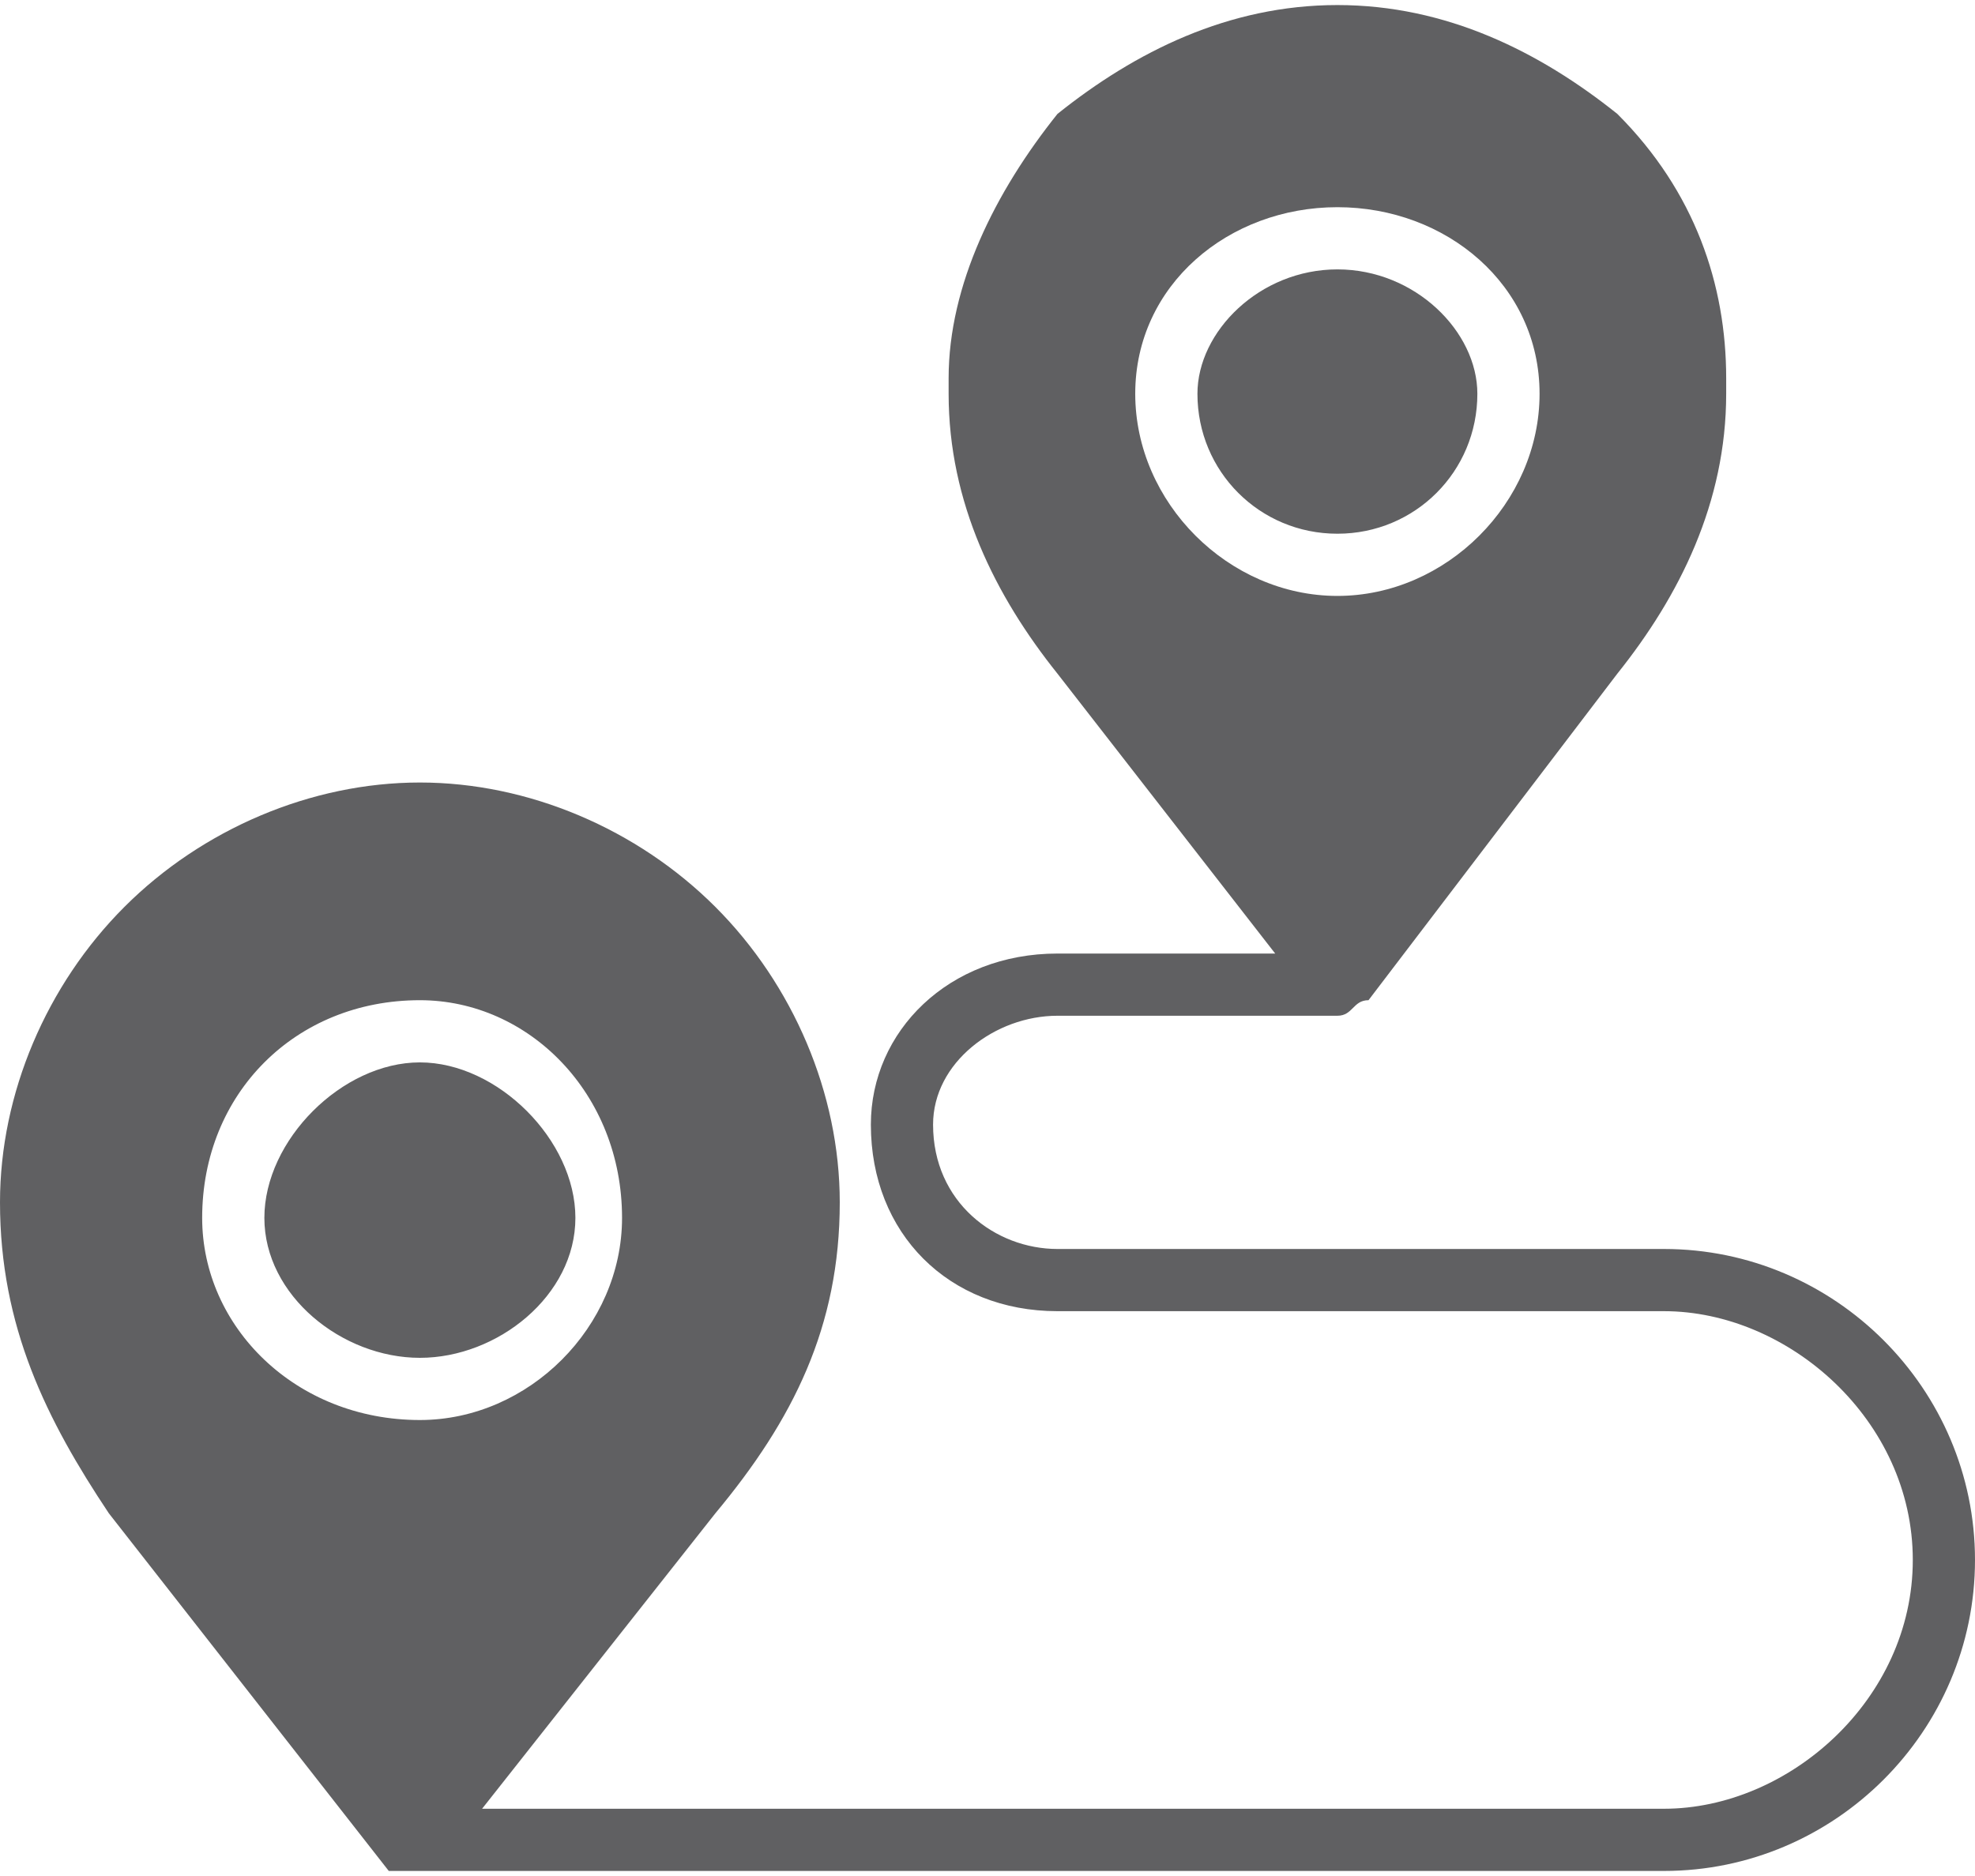 <?xml version="1.0" encoding="UTF-8"?>
<!DOCTYPE svg PUBLIC "-//W3C//DTD SVG 1.1//EN" "http://www.w3.org/Graphics/SVG/1.1/DTD/svg11.dtd">
<!-- Creator: CorelDRAW -->
<svg xmlns="http://www.w3.org/2000/svg" xml:space="preserve" width="20px" height="19px" version="1.1" style="shape-rendering:geometricPrecision; text-rendering:geometricPrecision; image-rendering:optimizeQuality; fill-rule:evenodd; clip-rule:evenodd"
viewBox="0 0 1.27 1.2"
 xmlns:xlink="http://www.w3.org/1999/xlink"
 xmlns:xodm="http://www.corel.com/coreldraw/odm/2003">
 <defs>
  <style type="text/css">
   <![CDATA[
    .fil0 {fill:#606062}
   ]]>
  </style>
 </defs>
 <g id="Layer_x0020_1">
  <path class="fil0" d="M0.27 0.68c0,0 0,0 0,0 -0.05,0 -0.1,0.05 -0.1,0.1 0,0.05 0.05,0.09 0.1,0.09 0.05,0 0.1,-0.04 0.1,-0.09 0,0 0,0 0,0 0,-0.05 -0.05,-0.1 -0.1,-0.1l0 0zm0 0.23c0,0 0,0 0,0 -0.08,0 -0.14,-0.06 -0.14,-0.13 0,-0.08 0.06,-0.14 0.14,-0.14 0.07,0 0.13,0.06 0.13,0.14 0,0.07 -0.06,0.13 -0.13,0.13l0 0zm-0.2 0.06c-0.04,-0.06 -0.07,-0.12 -0.07,-0.2 0,0 0,0 0,0 0,-0.07 0.03,-0.14 0.08,-0.19 0.05,-0.05 0.12,-0.08 0.19,-0.08 0.07,0 0.14,0.03 0.19,0.08 0.05,0.05 0.08,0.12 0.08,0.19 0,0 0,0 0,0 0,0.08 -0.03,0.14 -0.08,0.2l-0.15 0.19 0.76 0c0.08,0 0.16,-0.07 0.16,-0.16 0,-0.09 -0.08,-0.16 -0.16,-0.16l-0.39 0c-0.07,0 -0.12,-0.05 -0.12,-0.12 0,-0.06 0.05,-0.11 0.12,-0.11l0.14 0 -0.14 -0.18c-0.04,-0.05 -0.07,-0.11 -0.07,-0.18 0,0 0,-0.01 0,-0.01 0,-0.06 0.03,-0.12 0.07,-0.17 0.05,-0.04 0.11,-0.07 0.18,-0.07 0.07,0 0.13,0.03 0.18,0.07 0.05,0.05 0.07,0.11 0.07,0.17 0,0 0,0.01 0,0.01 0,0.07 -0.03,0.13 -0.07,0.18l-0.16 0.21c-0.01,0 -0.01,0.01 -0.02,0.01l0 0 -0.18 0c0,0 0,0 0,0 -0.04,0 -0.08,0.03 -0.08,0.07 0,0.05 0.04,0.08 0.08,0.08 0,0 0,0 0,0l0.39 0c0.11,0 0.2,0.09 0.2,0.2 0,0.11 -0.09,0.2 -0.2,0.2l-0.8 0c-0.01,0 -0.01,0 -0.02,0l-0.18 -0.23 0 0zm0.7 -0.72c0,0 0,0 0,0 0,0.05 0.04,0.09 0.09,0.09 0.05,0 0.09,-0.04 0.09,-0.09 0,-0.04 -0.04,-0.08 -0.09,-0.08 0,0 0,0 0,0 -0.05,0 -0.09,0.04 -0.09,0.08l0 0zm0.22 0c0,0 0,0 0,0 0,-0.07 -0.06,-0.12 -0.13,-0.12 -0.07,0 -0.13,0.05 -0.13,0.12 0,0.07 0.06,0.13 0.13,0.13 0.07,0 0.13,-0.06 0.13,-0.13l0 0z"/>
 </g>
</svg>
